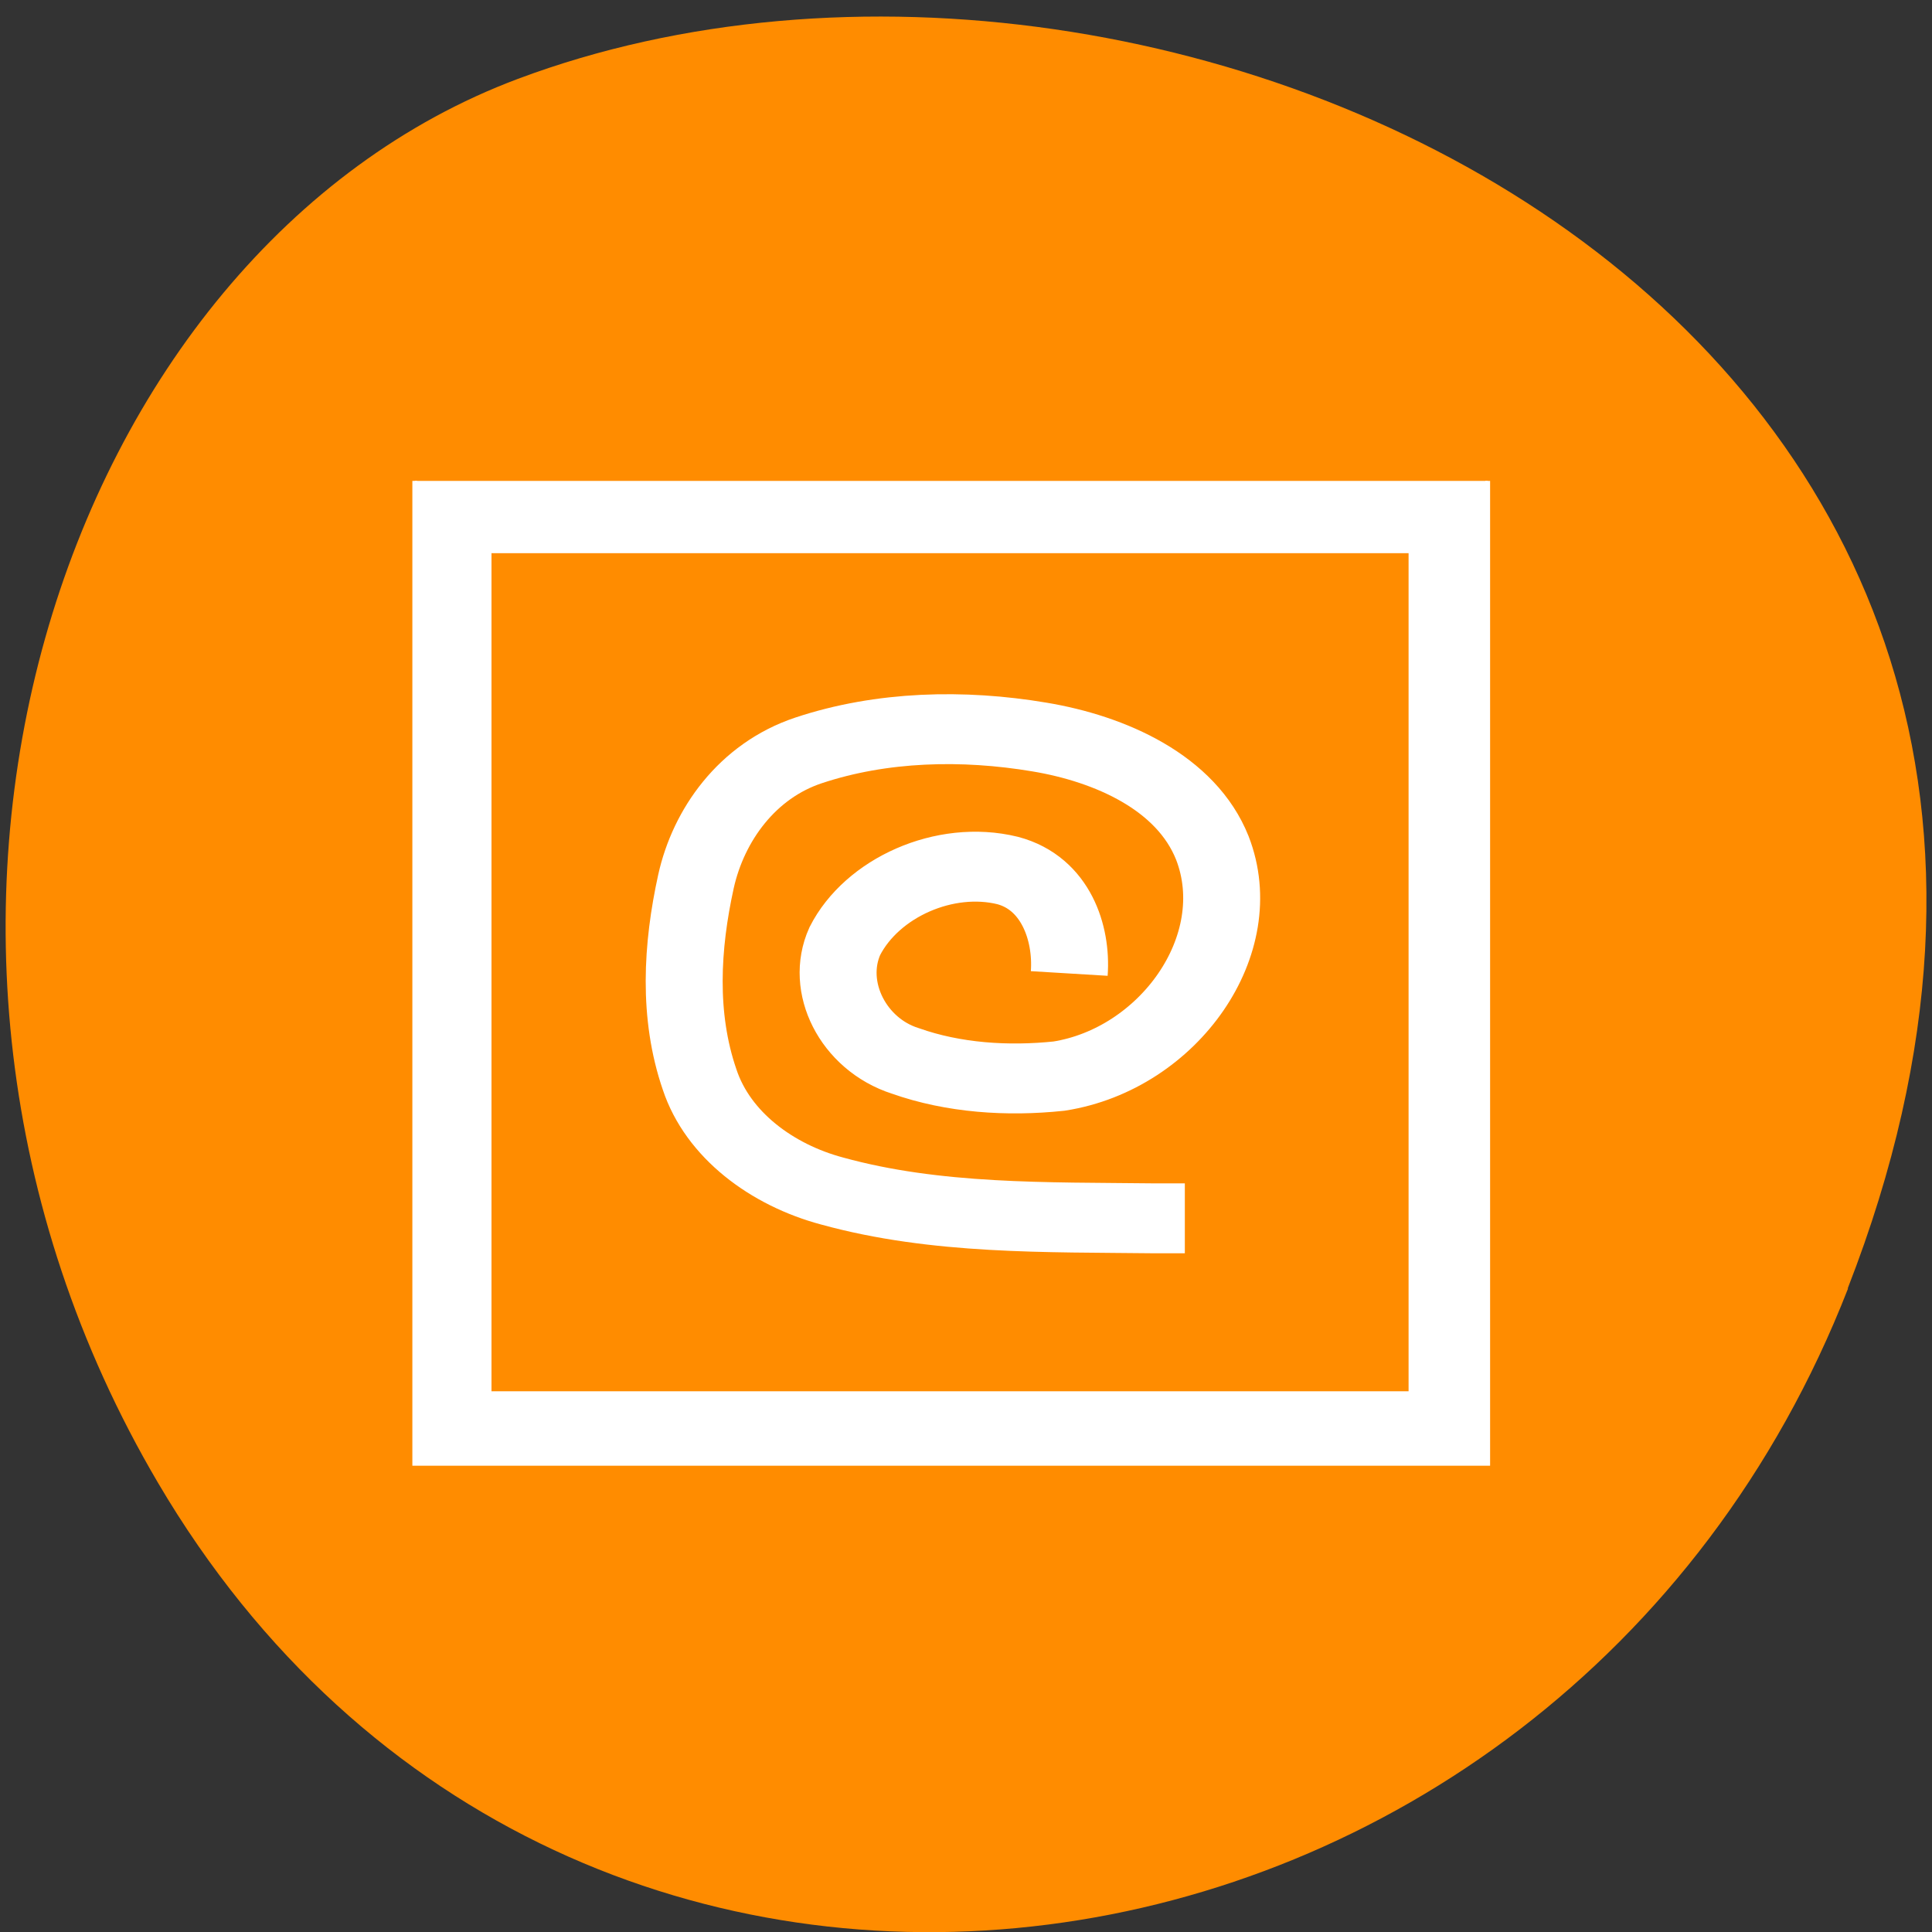 <svg xmlns="http://www.w3.org/2000/svg" viewBox="0 0 48 48"><rect x="0" y="0" width="48" height="48" fill="#333333" stroke="none"/><path d="m 45.906 32.01 c 9.316 -23.887 -16.789 -36.14 -33.04 -30.05 c -11.344 4.25 -16.996 21.19 -8.941 34.879 c 10.168 17.277 34.801 13.602 41.988 -4.824" fill="#ff8c00"/><g stroke="#fff"><path d="m 15.996 16.01 v 223.97 h 224.01 v -223.97 m -207.99 15.972 h 191.97 v 192.03 h -191.97" transform="matrix(0.119 0 0 0.109 8.401 10.203)" fill="#fff"/><path d="m 9.5 8.05 c 0.039 -0.585 -0.18 -1.293 -0.801 -1.473 c -0.815 -0.22 -1.761 0.245 -2.115 1.01 c -0.27 0.661 0.112 1.477 0.785 1.713 c 0.629 0.245 1.33 0.295 1.998 0.218 c 1.422 -0.245 2.483 -1.877 1.992 -3.265 c -0.339 -0.935 -1.324 -1.416 -2.246 -1.585 c -0.993 -0.184 -2.049 -0.157 -3 0.191 c -0.797 0.292 -1.3 1.066 -1.463 1.873 c -0.186 0.929 -0.239 1.92 0.047 2.835 c 0.239 0.794 0.942 1.365 1.72 1.594 c 1.353 0.411 2.785 0.373 4.185 0.391 c 0.135 0 0.268 0 0.4 0" transform="matrix(1.912 0 0 1.737 8.401 10.203)" fill="none"/></g></svg>